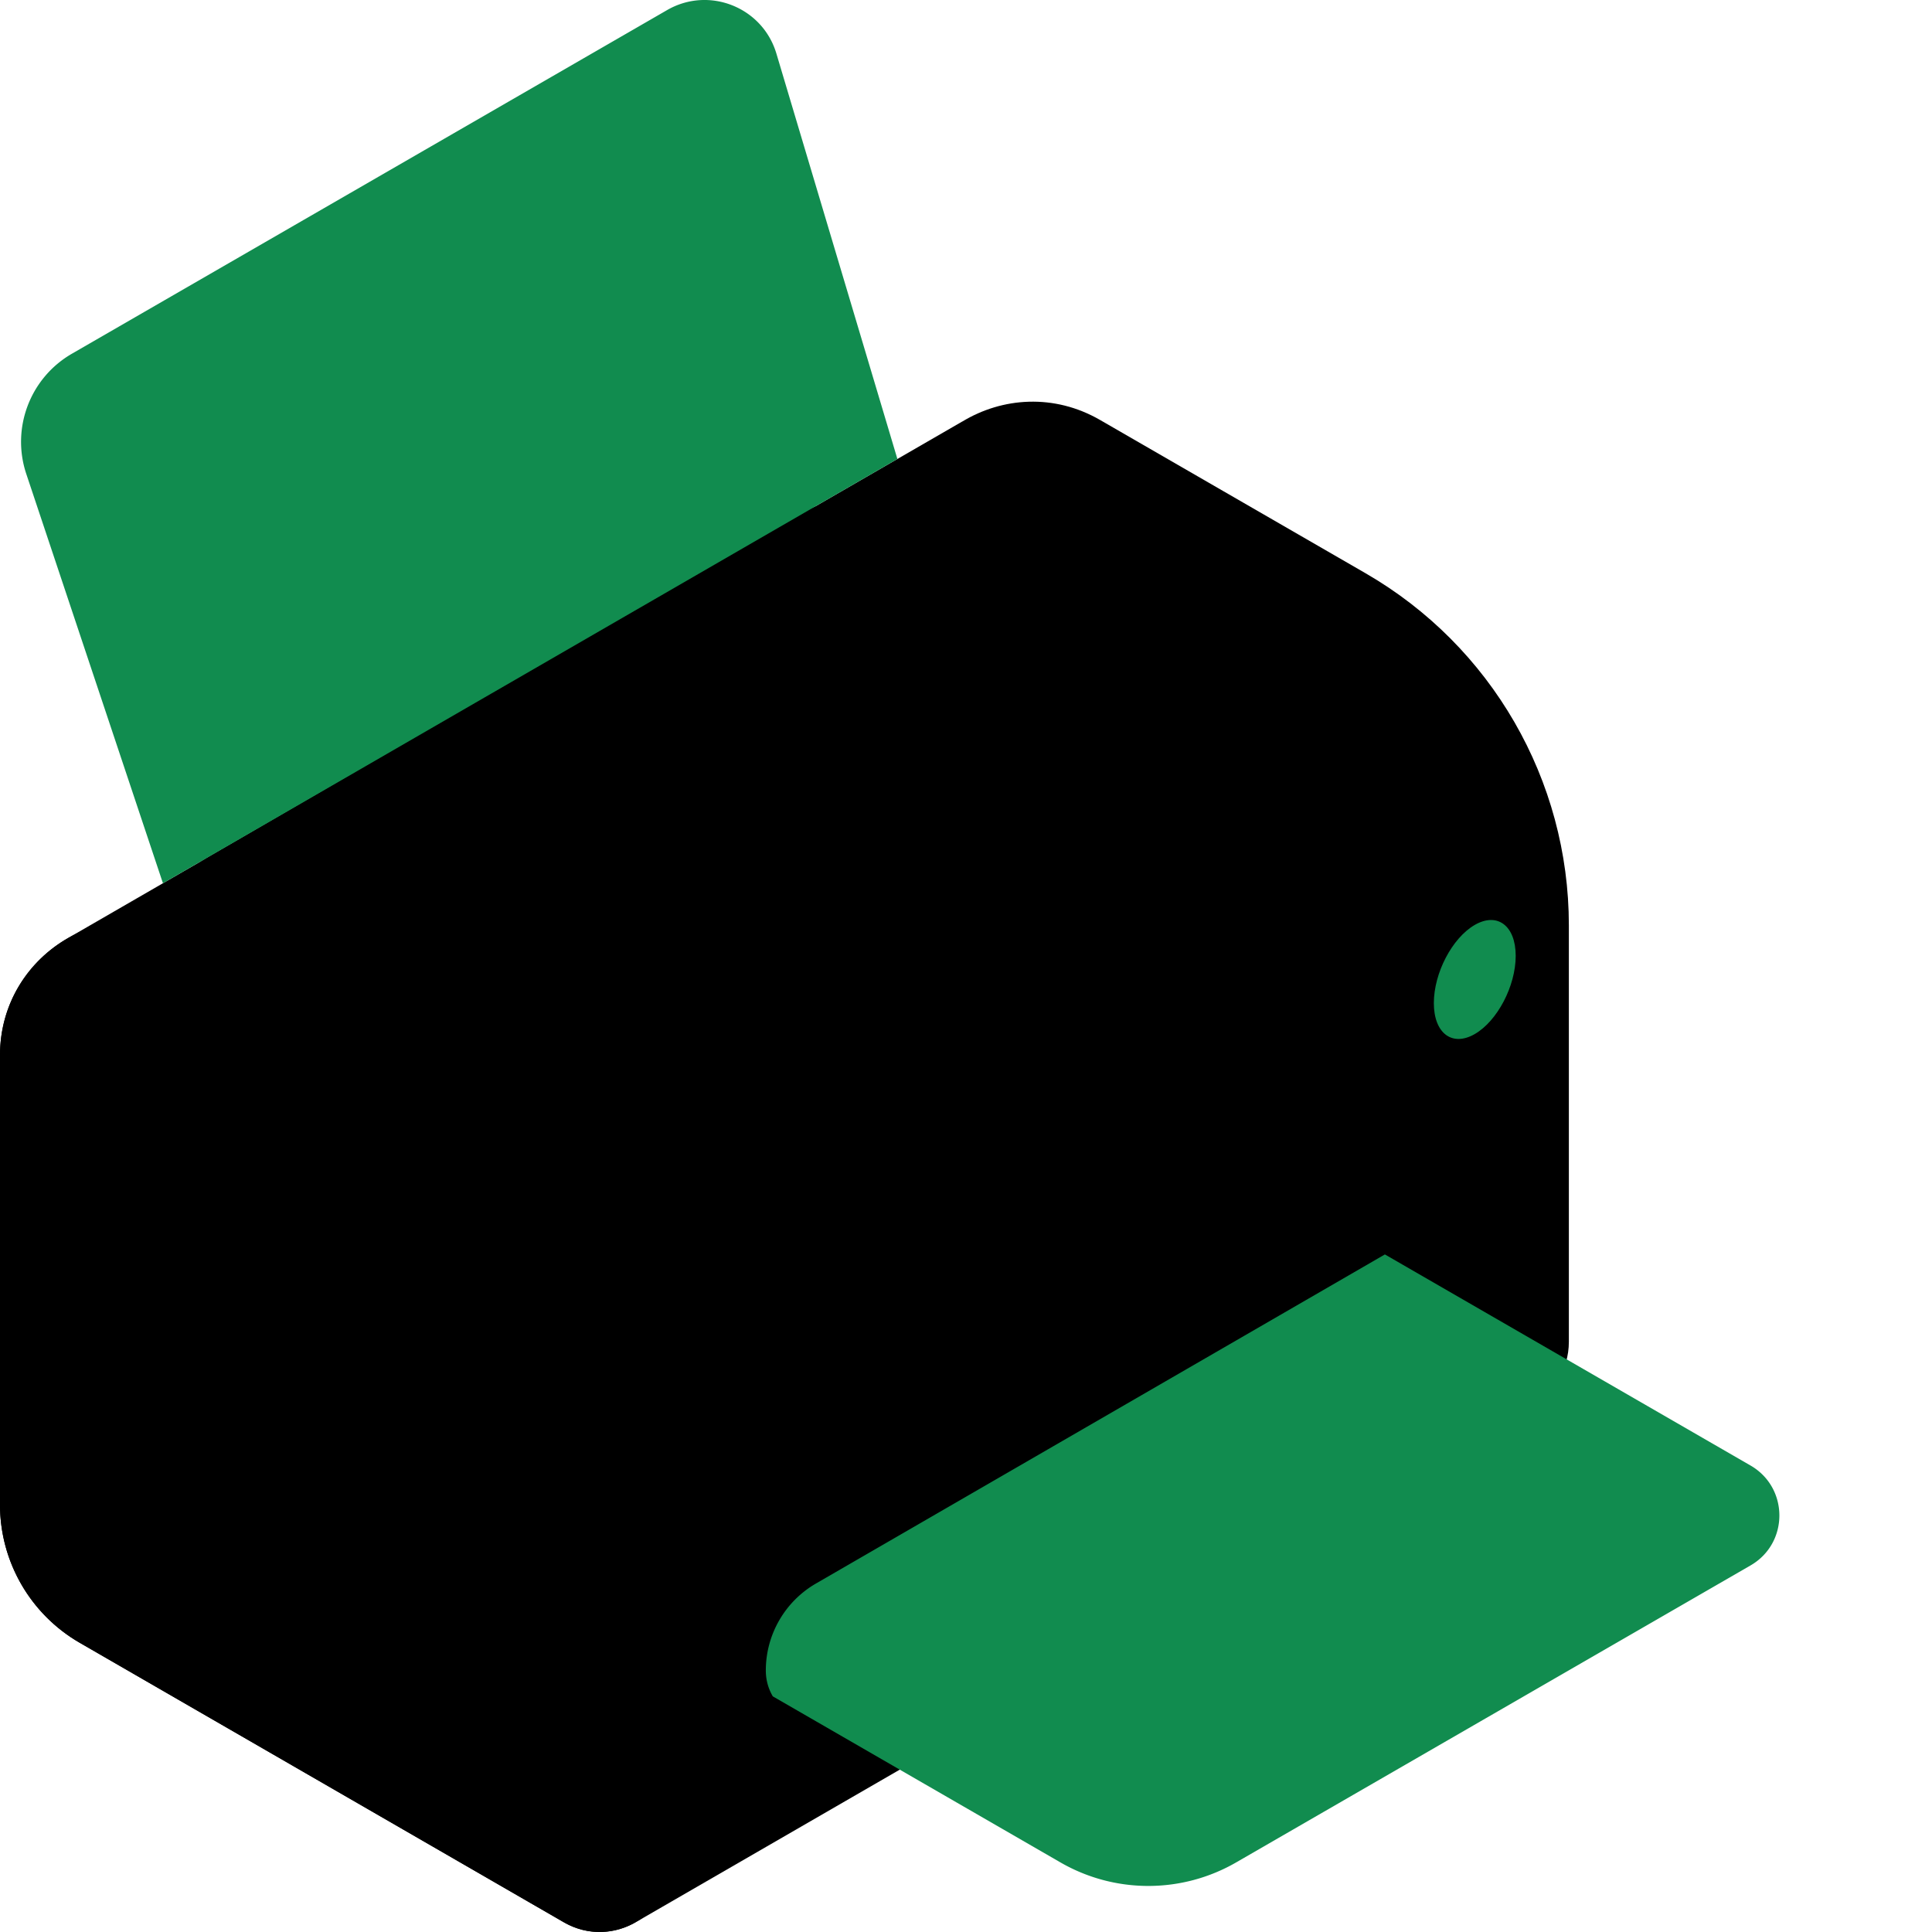 <svg xmlns="http://www.w3.org/2000/svg" version="1.1" xmlns:xlink="http://www.w3.org/1999/xlink" width="512" height="512" x="0" y="0" viewBox="0 0 512 512" style="enable-background:new 0 0 512 512" xml:space="preserve" class=""><g><path fill="#000000" d="m361.902 151.926-70.379-40.633c-12.195-7.04-25.937-5.98-36.476.406l-.008-.011L18.07 248.577v.004C7.543 254.59 0 265.832 0 279.692v119.07c0 15.093 8.05 29.039 21.121 36.586l128.305 74.074c6.523 3.765 13.87 3.156 19.484-.297l.012.02L405.57 372.418l-.015-.023c5.906-3.102 10.21-9.211 10.21-16.833V245.22c0-38.489-20.535-74.051-53.863-93.293zm0 0" opacity="1" data-original="#33aeff" class=""></path><g fill="#0d68be"><path d="m315.8 177.828-70.374-40.633c-12.946-7.472-27.633-5.82-38.38 1.637L51.88 229.047c10.426-5.957 23.793-6.785 35.68.078l70.375 40.633c33.332 19.242 53.863 54.808 53.863 93.293 0 13.476 14.601 21.879 26.254 15.11l112.043-65.102a39.322 39.322 0 0 0 19.57-34.004v-7.934c0-38.488-20.531-74.05-53.863-93.293zm0 0" fill="#000000" opacity="1" data-original="#0d68be" class=""></path><path d="M0 398.762v-119.07c0-27.579 29.855-44.817 53.738-31.028l70.375 40.633c33.332 19.246 53.867 54.808 53.867 93.297v110.34c0 14.656-15.867 23.816-28.558 16.488l-128.3-74.074A42.245 42.245 0 0 1 0 398.762zM202.95 442.7a26.634 26.634 0 0 1 13.3-23.06l150.762-87.199c9-5.207 20.261 1.29 20.261 11.688a26.639 26.639 0 0 1-13.296 23.059l-150.762 87.199c-9.004 5.21-20.266-1.29-20.266-11.688zm0 0" fill="#000000" opacity="1" data-original="#0d68be" class=""></path></g><path fill="#118c4f" d="m463.906 388.375-96.894-55.938-150.762 87.204a26.63 26.63 0 0 0-13.3 23.058c0 2.559.687 4.88 1.85 6.848l-.007-.004v.004l9.934 5.734 1.62.934 64.669 37.336a46.581 46.581 0 0 0 46.59 0l136.304-78.696c10.192-5.882 10.192-20.593-.004-26.48zM237.82 121.637 205.75 14.19c-3.668-12.293-17.852-17.933-28.96-11.52L19.062 93.735c-11.094 6.407-16.149 19.735-12.09 31.883l36.21 108.453zm0 0" opacity="1" data-original="#e9e9e9" class=""></path><path fill="#118c4f" d="M401.676 253.313c0 7.984-4.856 17.261-10.848 20.722-5.988 3.457-10.844-.215-10.844-8.2 0-7.987 4.856-17.26 10.844-20.722 5.992-3.457 10.848.215 10.848 8.2zm0 0" opacity="1" data-original="#ffd800" class=""></path></g></svg>